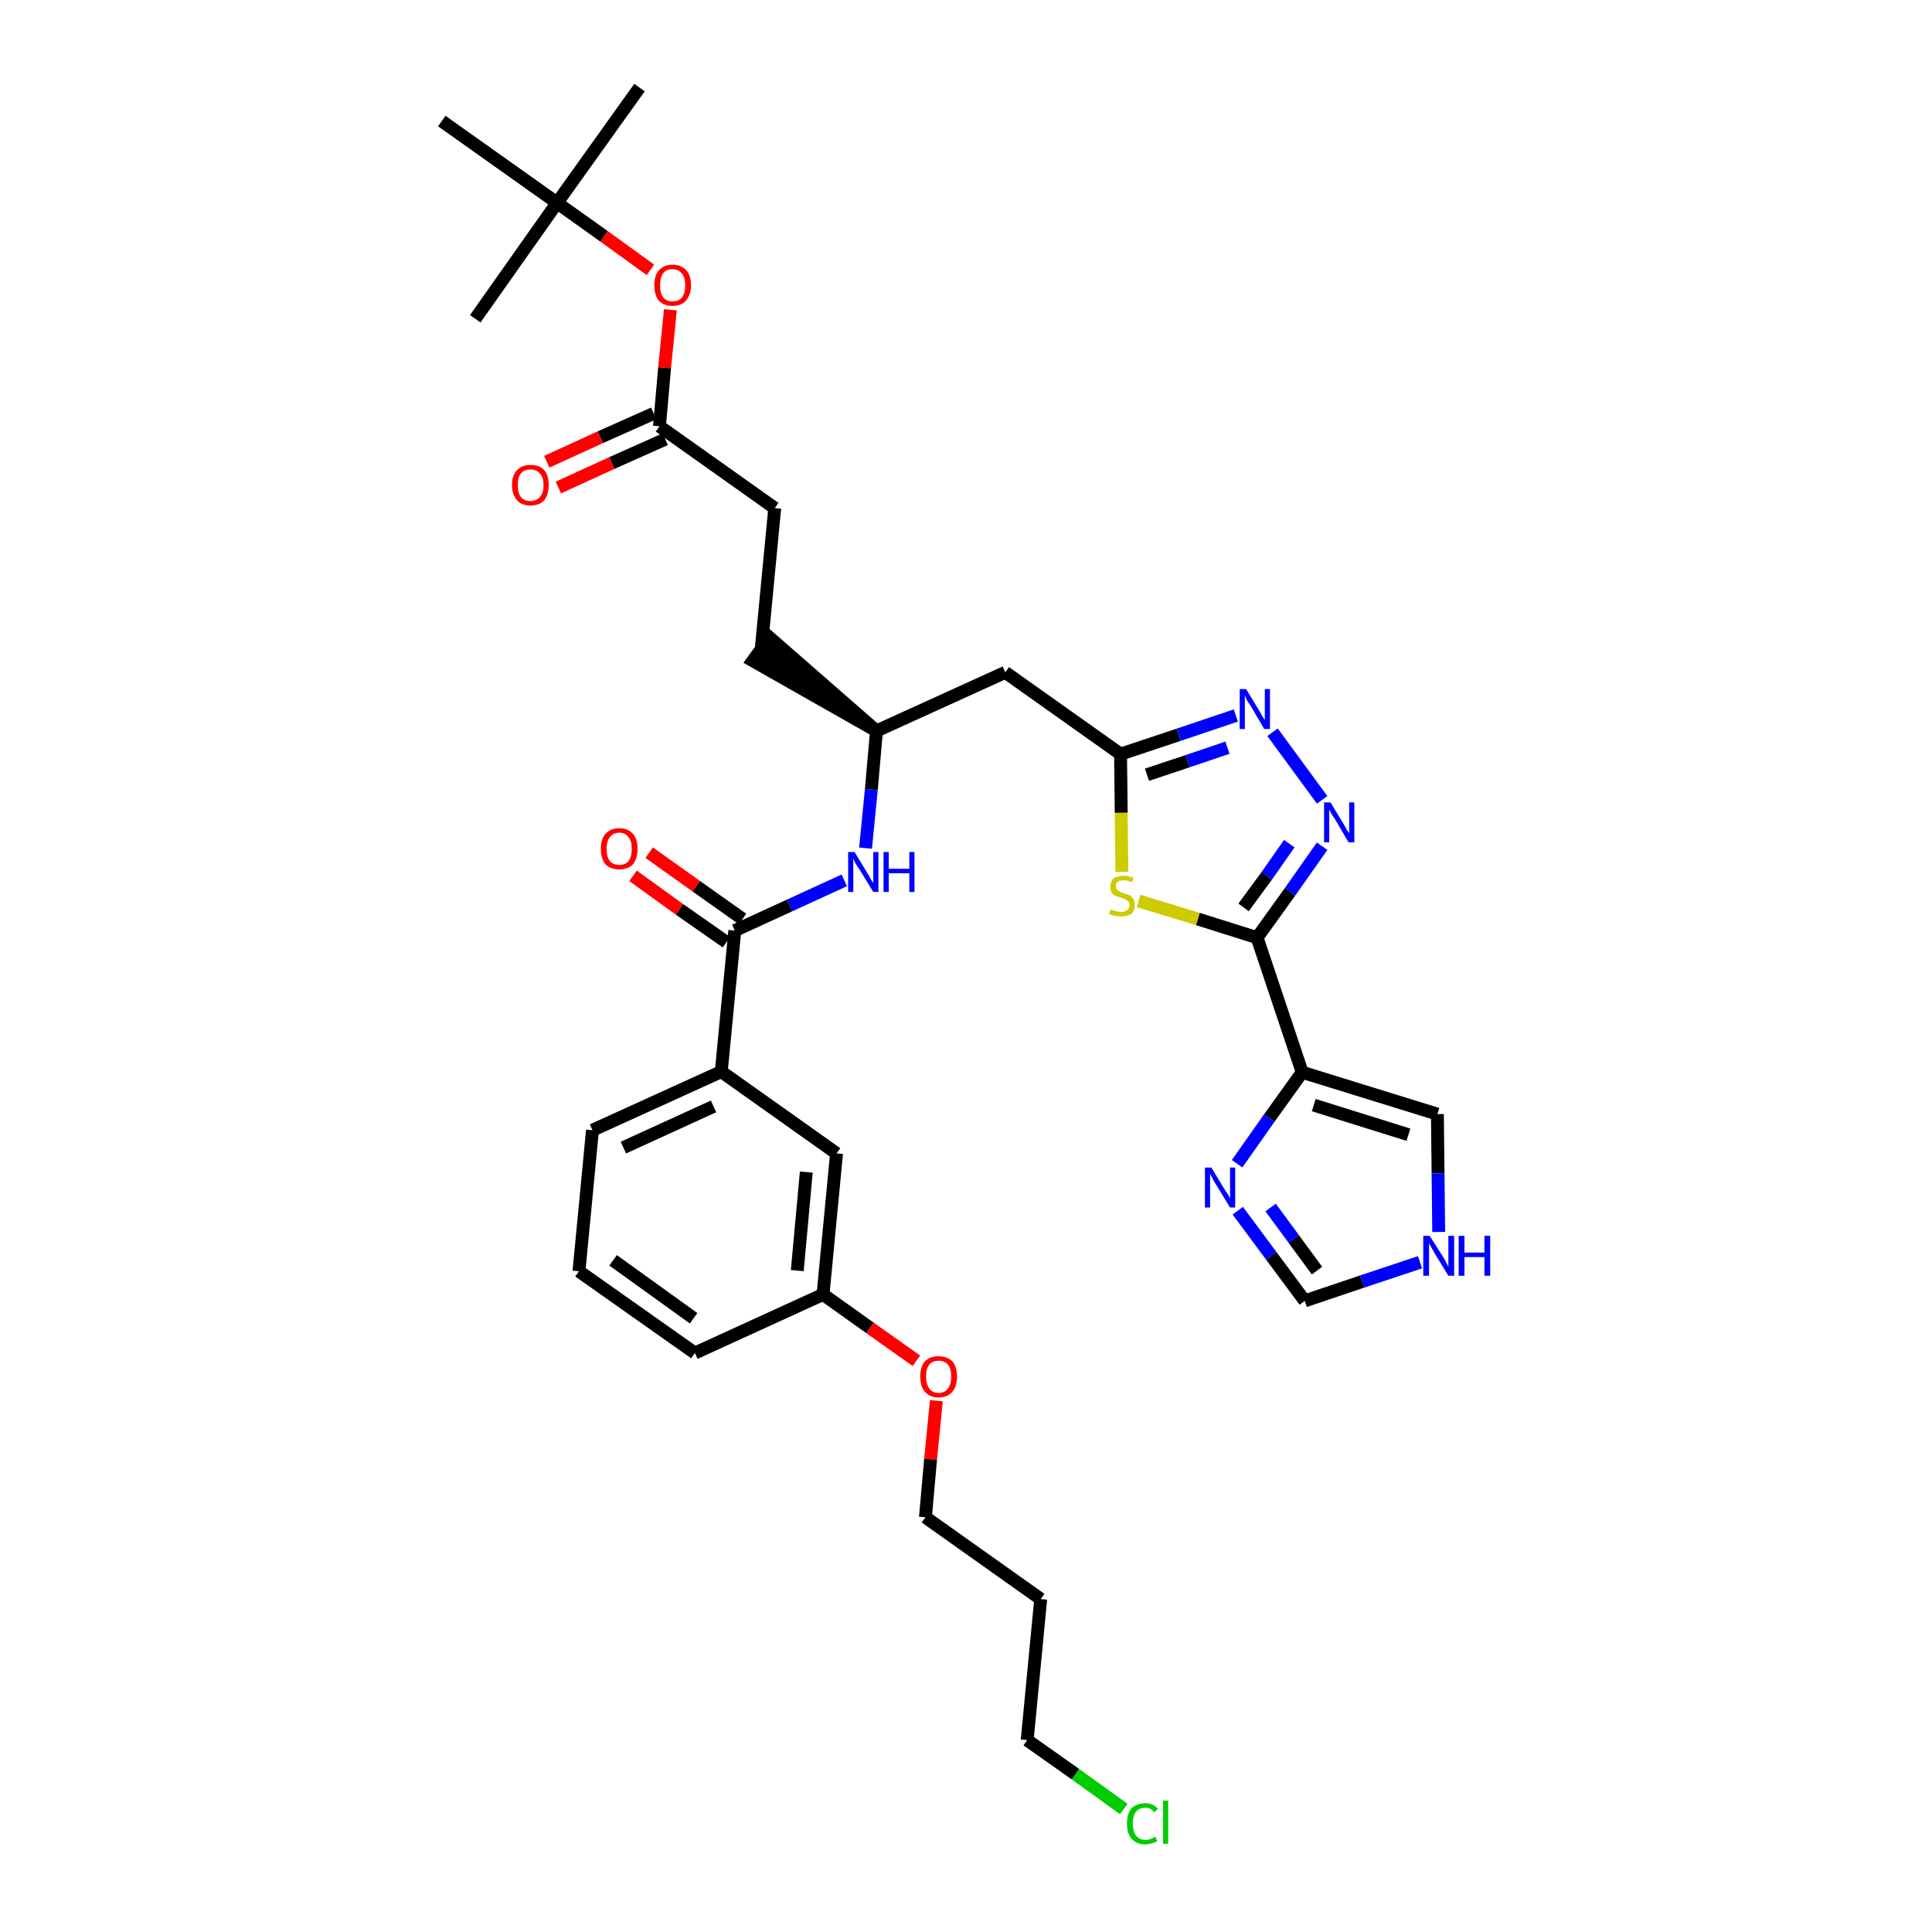 <?xml version='1.0' encoding='iso-8859-1'?>
<svg version='1.1' baseProfile='full'
              xmlns='http://www.w3.org/2000/svg'
                      xmlns:rdkit='http://www.rdkit.org/xml'
                      xmlns:xlink='http://www.w3.org/1999/xlink'
                  xml:space='preserve'
width='300px' height='300px' viewBox='0 0 300 300'>
<!-- END OF HEADER -->
<path class='bond-0 atom-0 atom-1' d='M 99.3,13.6 L 86.5,31.5' style='fill:none;fill-rule:evenodd;stroke:#000000;stroke-width:2.0px;stroke-linecap:butt;stroke-linejoin:miter;stroke-opacity:1' />
<path class='bond-1 atom-1 atom-2' d='M 86.5,31.5 L 73.8,49.5' style='fill:none;fill-rule:evenodd;stroke:#000000;stroke-width:2.0px;stroke-linecap:butt;stroke-linejoin:miter;stroke-opacity:1' />
<path class='bond-2 atom-1 atom-3' d='M 86.5,31.5 L 68.6,18.8' style='fill:none;fill-rule:evenodd;stroke:#000000;stroke-width:2.0px;stroke-linecap:butt;stroke-linejoin:miter;stroke-opacity:1' />
<path class='bond-3 atom-1 atom-4' d='M 86.5,31.5 L 93.8,36.7' style='fill:none;fill-rule:evenodd;stroke:#000000;stroke-width:2.0px;stroke-linecap:butt;stroke-linejoin:miter;stroke-opacity:1' />
<path class='bond-3 atom-1 atom-4' d='M 93.8,36.7 L 101.0,41.9' style='fill:none;fill-rule:evenodd;stroke:#FF0000;stroke-width:2.0px;stroke-linecap:butt;stroke-linejoin:miter;stroke-opacity:1' />
<path class='bond-4 atom-4 atom-5' d='M 104.1,48.1 L 103.2,57.1' style='fill:none;fill-rule:evenodd;stroke:#FF0000;stroke-width:2.0px;stroke-linecap:butt;stroke-linejoin:miter;stroke-opacity:1' />
<path class='bond-4 atom-4 atom-5' d='M 103.2,57.1 L 102.4,66.2' style='fill:none;fill-rule:evenodd;stroke:#000000;stroke-width:2.0px;stroke-linecap:butt;stroke-linejoin:miter;stroke-opacity:1' />
<path class='bond-5 atom-5 atom-6' d='M 101.5,64.2 L 93.2,67.9' style='fill:none;fill-rule:evenodd;stroke:#000000;stroke-width:2.0px;stroke-linecap:butt;stroke-linejoin:miter;stroke-opacity:1' />
<path class='bond-5 atom-5 atom-6' d='M 93.2,67.9 L 84.9,71.7' style='fill:none;fill-rule:evenodd;stroke:#FF0000;stroke-width:2.0px;stroke-linecap:butt;stroke-linejoin:miter;stroke-opacity:1' />
<path class='bond-5 atom-5 atom-6' d='M 103.3,68.2 L 95.0,71.9' style='fill:none;fill-rule:evenodd;stroke:#000000;stroke-width:2.0px;stroke-linecap:butt;stroke-linejoin:miter;stroke-opacity:1' />
<path class='bond-5 atom-5 atom-6' d='M 95.0,71.9 L 86.7,75.7' style='fill:none;fill-rule:evenodd;stroke:#FF0000;stroke-width:2.0px;stroke-linecap:butt;stroke-linejoin:miter;stroke-opacity:1' />
<path class='bond-6 atom-5 atom-7' d='M 102.4,66.2 L 120.3,78.9' style='fill:none;fill-rule:evenodd;stroke:#000000;stroke-width:2.0px;stroke-linecap:butt;stroke-linejoin:miter;stroke-opacity:1' />
<path class='bond-7 atom-7 atom-8' d='M 120.3,78.9 L 118.2,100.8' style='fill:none;fill-rule:evenodd;stroke:#000000;stroke-width:2.0px;stroke-linecap:butt;stroke-linejoin:miter;stroke-opacity:1' />
<path class='bond-8 atom-9 atom-8' d='M 136.1,113.5 L 119.5,99.0 L 116.9,102.6 Z' style='fill:#000000;fill-rule:evenodd;fill-opacity:1;stroke:#000000;stroke-width:2.0px;stroke-linecap:butt;stroke-linejoin:miter;stroke-opacity:1;' />
<path class='bond-9 atom-9 atom-10' d='M 136.1,113.5 L 156.1,104.4' style='fill:none;fill-rule:evenodd;stroke:#000000;stroke-width:2.0px;stroke-linecap:butt;stroke-linejoin:miter;stroke-opacity:1' />
<path class='bond-20 atom-9 atom-21' d='M 136.1,113.5 L 135.3,122.6' style='fill:none;fill-rule:evenodd;stroke:#000000;stroke-width:2.0px;stroke-linecap:butt;stroke-linejoin:miter;stroke-opacity:1' />
<path class='bond-20 atom-9 atom-21' d='M 135.3,122.6 L 134.4,131.7' style='fill:none;fill-rule:evenodd;stroke:#0000FF;stroke-width:2.0px;stroke-linecap:butt;stroke-linejoin:miter;stroke-opacity:1' />
<path class='bond-10 atom-10 atom-11' d='M 156.1,104.4 L 174.0,117.1' style='fill:none;fill-rule:evenodd;stroke:#000000;stroke-width:2.0px;stroke-linecap:butt;stroke-linejoin:miter;stroke-opacity:1' />
<path class='bond-11 atom-11 atom-12' d='M 174.0,117.1 L 183.0,114.1' style='fill:none;fill-rule:evenodd;stroke:#000000;stroke-width:2.0px;stroke-linecap:butt;stroke-linejoin:miter;stroke-opacity:1' />
<path class='bond-11 atom-11 atom-12' d='M 183.0,114.1 L 191.9,111.1' style='fill:none;fill-rule:evenodd;stroke:#0000FF;stroke-width:2.0px;stroke-linecap:butt;stroke-linejoin:miter;stroke-opacity:1' />
<path class='bond-11 atom-11 atom-12' d='M 178.1,120.3 L 184.4,118.2' style='fill:none;fill-rule:evenodd;stroke:#000000;stroke-width:2.0px;stroke-linecap:butt;stroke-linejoin:miter;stroke-opacity:1' />
<path class='bond-11 atom-11 atom-12' d='M 184.4,118.2 L 190.6,116.1' style='fill:none;fill-rule:evenodd;stroke:#0000FF;stroke-width:2.0px;stroke-linecap:butt;stroke-linejoin:miter;stroke-opacity:1' />
<path class='bond-34 atom-20 atom-11' d='M 174.2,135.4 L 174.1,126.2' style='fill:none;fill-rule:evenodd;stroke:#CCCC00;stroke-width:2.0px;stroke-linecap:butt;stroke-linejoin:miter;stroke-opacity:1' />
<path class='bond-34 atom-20 atom-11' d='M 174.1,126.2 L 174.0,117.1' style='fill:none;fill-rule:evenodd;stroke:#000000;stroke-width:2.0px;stroke-linecap:butt;stroke-linejoin:miter;stroke-opacity:1' />
<path class='bond-12 atom-12 atom-13' d='M 197.6,113.7 L 205.3,124.2' style='fill:none;fill-rule:evenodd;stroke:#0000FF;stroke-width:2.0px;stroke-linecap:butt;stroke-linejoin:miter;stroke-opacity:1' />
<path class='bond-13 atom-13 atom-14' d='M 205.3,131.4 L 200.3,138.5' style='fill:none;fill-rule:evenodd;stroke:#0000FF;stroke-width:2.0px;stroke-linecap:butt;stroke-linejoin:miter;stroke-opacity:1' />
<path class='bond-13 atom-13 atom-14' d='M 200.3,138.5 L 195.2,145.6' style='fill:none;fill-rule:evenodd;stroke:#000000;stroke-width:2.0px;stroke-linecap:butt;stroke-linejoin:miter;stroke-opacity:1' />
<path class='bond-13 atom-13 atom-14' d='M 200.2,131.0 L 196.7,136.0' style='fill:none;fill-rule:evenodd;stroke:#0000FF;stroke-width:2.0px;stroke-linecap:butt;stroke-linejoin:miter;stroke-opacity:1' />
<path class='bond-13 atom-13 atom-14' d='M 196.7,136.0 L 193.1,140.9' style='fill:none;fill-rule:evenodd;stroke:#000000;stroke-width:2.0px;stroke-linecap:butt;stroke-linejoin:miter;stroke-opacity:1' />
<path class='bond-14 atom-14 atom-15' d='M 195.2,145.6 L 202.2,166.5' style='fill:none;fill-rule:evenodd;stroke:#000000;stroke-width:2.0px;stroke-linecap:butt;stroke-linejoin:miter;stroke-opacity:1' />
<path class='bond-19 atom-14 atom-20' d='M 195.2,145.6 L 186.0,142.7' style='fill:none;fill-rule:evenodd;stroke:#000000;stroke-width:2.0px;stroke-linecap:butt;stroke-linejoin:miter;stroke-opacity:1' />
<path class='bond-19 atom-14 atom-20' d='M 186.0,142.7 L 176.8,139.9' style='fill:none;fill-rule:evenodd;stroke:#CCCC00;stroke-width:2.0px;stroke-linecap:butt;stroke-linejoin:miter;stroke-opacity:1' />
<path class='bond-15 atom-15 atom-16' d='M 202.2,166.5 L 223.2,173.0' style='fill:none;fill-rule:evenodd;stroke:#000000;stroke-width:2.0px;stroke-linecap:butt;stroke-linejoin:miter;stroke-opacity:1' />
<path class='bond-15 atom-15 atom-16' d='M 204.0,171.6 L 218.7,176.2' style='fill:none;fill-rule:evenodd;stroke:#000000;stroke-width:2.0px;stroke-linecap:butt;stroke-linejoin:miter;stroke-opacity:1' />
<path class='bond-36 atom-19 atom-15' d='M 192.1,180.7 L 197.1,173.6' style='fill:none;fill-rule:evenodd;stroke:#0000FF;stroke-width:2.0px;stroke-linecap:butt;stroke-linejoin:miter;stroke-opacity:1' />
<path class='bond-36 atom-19 atom-15' d='M 197.1,173.6 L 202.2,166.5' style='fill:none;fill-rule:evenodd;stroke:#000000;stroke-width:2.0px;stroke-linecap:butt;stroke-linejoin:miter;stroke-opacity:1' />
<path class='bond-16 atom-16 atom-17' d='M 223.2,173.0 L 223.3,182.2' style='fill:none;fill-rule:evenodd;stroke:#000000;stroke-width:2.0px;stroke-linecap:butt;stroke-linejoin:miter;stroke-opacity:1' />
<path class='bond-16 atom-16 atom-17' d='M 223.3,182.2 L 223.4,191.3' style='fill:none;fill-rule:evenodd;stroke:#0000FF;stroke-width:2.0px;stroke-linecap:butt;stroke-linejoin:miter;stroke-opacity:1' />
<path class='bond-17 atom-17 atom-18' d='M 220.5,196.0 L 211.5,199.0' style='fill:none;fill-rule:evenodd;stroke:#0000FF;stroke-width:2.0px;stroke-linecap:butt;stroke-linejoin:miter;stroke-opacity:1' />
<path class='bond-17 atom-17 atom-18' d='M 211.5,199.0 L 202.6,202.0' style='fill:none;fill-rule:evenodd;stroke:#000000;stroke-width:2.0px;stroke-linecap:butt;stroke-linejoin:miter;stroke-opacity:1' />
<path class='bond-18 atom-18 atom-19' d='M 202.6,202.0 L 197.4,195.0' style='fill:none;fill-rule:evenodd;stroke:#000000;stroke-width:2.0px;stroke-linecap:butt;stroke-linejoin:miter;stroke-opacity:1' />
<path class='bond-18 atom-18 atom-19' d='M 197.4,195.0 L 192.2,188.0' style='fill:none;fill-rule:evenodd;stroke:#0000FF;stroke-width:2.0px;stroke-linecap:butt;stroke-linejoin:miter;stroke-opacity:1' />
<path class='bond-18 atom-18 atom-19' d='M 204.5,197.3 L 200.9,192.4' style='fill:none;fill-rule:evenodd;stroke:#000000;stroke-width:2.0px;stroke-linecap:butt;stroke-linejoin:miter;stroke-opacity:1' />
<path class='bond-18 atom-18 atom-19' d='M 200.9,192.4 L 197.3,187.5' style='fill:none;fill-rule:evenodd;stroke:#0000FF;stroke-width:2.0px;stroke-linecap:butt;stroke-linejoin:miter;stroke-opacity:1' />
<path class='bond-21 atom-21 atom-22' d='M 131.1,136.7 L 122.6,140.6' style='fill:none;fill-rule:evenodd;stroke:#0000FF;stroke-width:2.0px;stroke-linecap:butt;stroke-linejoin:miter;stroke-opacity:1' />
<path class='bond-21 atom-21 atom-22' d='M 122.6,140.6 L 114.1,144.5' style='fill:none;fill-rule:evenodd;stroke:#000000;stroke-width:2.0px;stroke-linecap:butt;stroke-linejoin:miter;stroke-opacity:1' />
<path class='bond-22 atom-22 atom-23' d='M 115.3,142.7 L 108.1,137.6' style='fill:none;fill-rule:evenodd;stroke:#000000;stroke-width:2.0px;stroke-linecap:butt;stroke-linejoin:miter;stroke-opacity:1' />
<path class='bond-22 atom-22 atom-23' d='M 108.1,137.6 L 100.8,132.4' style='fill:none;fill-rule:evenodd;stroke:#FF0000;stroke-width:2.0px;stroke-linecap:butt;stroke-linejoin:miter;stroke-opacity:1' />
<path class='bond-22 atom-22 atom-23' d='M 112.8,146.3 L 105.5,141.2' style='fill:none;fill-rule:evenodd;stroke:#000000;stroke-width:2.0px;stroke-linecap:butt;stroke-linejoin:miter;stroke-opacity:1' />
<path class='bond-22 atom-22 atom-23' d='M 105.5,141.2 L 98.3,136.0' style='fill:none;fill-rule:evenodd;stroke:#FF0000;stroke-width:2.0px;stroke-linecap:butt;stroke-linejoin:miter;stroke-opacity:1' />
<path class='bond-23 atom-22 atom-24' d='M 114.1,144.5 L 112.0,166.4' style='fill:none;fill-rule:evenodd;stroke:#000000;stroke-width:2.0px;stroke-linecap:butt;stroke-linejoin:miter;stroke-opacity:1' />
<path class='bond-24 atom-24 atom-25' d='M 112.0,166.4 L 92.0,175.5' style='fill:none;fill-rule:evenodd;stroke:#000000;stroke-width:2.0px;stroke-linecap:butt;stroke-linejoin:miter;stroke-opacity:1' />
<path class='bond-24 atom-24 atom-25' d='M 110.8,171.8 L 96.8,178.2' style='fill:none;fill-rule:evenodd;stroke:#000000;stroke-width:2.0px;stroke-linecap:butt;stroke-linejoin:miter;stroke-opacity:1' />
<path class='bond-35 atom-34 atom-24' d='M 129.9,179.1 L 112.0,166.4' style='fill:none;fill-rule:evenodd;stroke:#000000;stroke-width:2.0px;stroke-linecap:butt;stroke-linejoin:miter;stroke-opacity:1' />
<path class='bond-25 atom-25 atom-26' d='M 92.0,175.5 L 89.9,197.4' style='fill:none;fill-rule:evenodd;stroke:#000000;stroke-width:2.0px;stroke-linecap:butt;stroke-linejoin:miter;stroke-opacity:1' />
<path class='bond-26 atom-26 atom-27' d='M 89.9,197.4 L 107.9,210.1' style='fill:none;fill-rule:evenodd;stroke:#000000;stroke-width:2.0px;stroke-linecap:butt;stroke-linejoin:miter;stroke-opacity:1' />
<path class='bond-26 atom-26 atom-27' d='M 95.2,195.7 L 107.7,204.7' style='fill:none;fill-rule:evenodd;stroke:#000000;stroke-width:2.0px;stroke-linecap:butt;stroke-linejoin:miter;stroke-opacity:1' />
<path class='bond-27 atom-27 atom-28' d='M 107.9,210.1 L 127.8,201.0' style='fill:none;fill-rule:evenodd;stroke:#000000;stroke-width:2.0px;stroke-linecap:butt;stroke-linejoin:miter;stroke-opacity:1' />
<path class='bond-28 atom-28 atom-29' d='M 127.8,201.0 L 135.1,206.2' style='fill:none;fill-rule:evenodd;stroke:#000000;stroke-width:2.0px;stroke-linecap:butt;stroke-linejoin:miter;stroke-opacity:1' />
<path class='bond-28 atom-28 atom-29' d='M 135.1,206.2 L 142.3,211.3' style='fill:none;fill-rule:evenodd;stroke:#FF0000;stroke-width:2.0px;stroke-linecap:butt;stroke-linejoin:miter;stroke-opacity:1' />
<path class='bond-33 atom-28 atom-34' d='M 127.8,201.0 L 129.9,179.1' style='fill:none;fill-rule:evenodd;stroke:#000000;stroke-width:2.0px;stroke-linecap:butt;stroke-linejoin:miter;stroke-opacity:1' />
<path class='bond-33 atom-28 atom-34' d='M 123.8,197.3 L 125.2,182.0' style='fill:none;fill-rule:evenodd;stroke:#000000;stroke-width:2.0px;stroke-linecap:butt;stroke-linejoin:miter;stroke-opacity:1' />
<path class='bond-29 atom-29 atom-30' d='M 145.4,217.5 L 144.5,226.6' style='fill:none;fill-rule:evenodd;stroke:#FF0000;stroke-width:2.0px;stroke-linecap:butt;stroke-linejoin:miter;stroke-opacity:1' />
<path class='bond-29 atom-29 atom-30' d='M 144.5,226.6 L 143.7,235.6' style='fill:none;fill-rule:evenodd;stroke:#000000;stroke-width:2.0px;stroke-linecap:butt;stroke-linejoin:miter;stroke-opacity:1' />
<path class='bond-30 atom-30 atom-31' d='M 143.7,235.6 L 161.6,248.3' style='fill:none;fill-rule:evenodd;stroke:#000000;stroke-width:2.0px;stroke-linecap:butt;stroke-linejoin:miter;stroke-opacity:1' />
<path class='bond-31 atom-31 atom-32' d='M 161.6,248.3 L 159.5,270.2' style='fill:none;fill-rule:evenodd;stroke:#000000;stroke-width:2.0px;stroke-linecap:butt;stroke-linejoin:miter;stroke-opacity:1' />
<path class='bond-32 atom-32 atom-33' d='M 159.5,270.2 L 167.0,275.5' style='fill:none;fill-rule:evenodd;stroke:#000000;stroke-width:2.0px;stroke-linecap:butt;stroke-linejoin:miter;stroke-opacity:1' />
<path class='bond-32 atom-32 atom-33' d='M 167.0,275.5 L 174.5,280.9' style='fill:none;fill-rule:evenodd;stroke:#00CC00;stroke-width:2.0px;stroke-linecap:butt;stroke-linejoin:miter;stroke-opacity:1' />
<path  class='atom-4' d='M 101.6 44.3
Q 101.6 42.8, 102.3 42.0
Q 103.1 41.1, 104.4 41.1
Q 105.8 41.1, 106.6 42.0
Q 107.3 42.8, 107.3 44.3
Q 107.3 45.8, 106.5 46.7
Q 105.8 47.5, 104.4 47.5
Q 103.1 47.5, 102.3 46.7
Q 101.6 45.8, 101.6 44.3
M 104.4 46.8
Q 105.4 46.8, 105.9 46.2
Q 106.4 45.5, 106.4 44.3
Q 106.4 43.1, 105.9 42.5
Q 105.4 41.8, 104.4 41.8
Q 103.5 41.8, 103.0 42.4
Q 102.5 43.1, 102.5 44.3
Q 102.5 45.6, 103.0 46.2
Q 103.5 46.8, 104.4 46.8
' fill='#FF0000'/>
<path  class='atom-6' d='M 79.5 75.3
Q 79.5 73.8, 80.3 73.0
Q 81.0 72.2, 82.4 72.2
Q 83.8 72.2, 84.5 73.0
Q 85.2 73.8, 85.2 75.3
Q 85.2 76.8, 84.5 77.7
Q 83.7 78.5, 82.4 78.5
Q 81.0 78.5, 80.3 77.7
Q 79.5 76.8, 79.5 75.3
M 82.4 77.8
Q 83.3 77.8, 83.8 77.2
Q 84.4 76.6, 84.4 75.3
Q 84.4 74.1, 83.8 73.5
Q 83.3 72.9, 82.4 72.9
Q 81.4 72.9, 80.9 73.5
Q 80.4 74.1, 80.4 75.3
Q 80.4 76.6, 80.9 77.2
Q 81.4 77.8, 82.4 77.8
' fill='#FF0000'/>
<path  class='atom-12' d='M 193.5 107.0
L 195.5 110.3
Q 195.7 110.6, 196.0 111.2
Q 196.4 111.8, 196.4 111.8
L 196.4 107.0
L 197.2 107.0
L 197.2 113.2
L 196.3 113.2
L 194.2 109.6
Q 193.9 109.2, 193.6 108.7
Q 193.4 108.2, 193.3 108.0
L 193.3 113.2
L 192.5 113.2
L 192.5 107.0
L 193.5 107.0
' fill='#0000FF'/>
<path  class='atom-13' d='M 206.6 124.6
L 208.6 127.9
Q 208.8 128.2, 209.1 128.8
Q 209.5 129.4, 209.5 129.4
L 209.5 124.6
L 210.3 124.6
L 210.3 130.8
L 209.4 130.8
L 207.3 127.2
Q 207.0 126.8, 206.7 126.3
Q 206.5 125.8, 206.4 125.7
L 206.4 130.8
L 205.6 130.8
L 205.6 124.6
L 206.6 124.6
' fill='#0000FF'/>
<path  class='atom-17' d='M 222.0 191.9
L 224.1 195.2
Q 224.3 195.5, 224.6 196.1
Q 224.9 196.7, 224.9 196.7
L 224.9 191.9
L 225.8 191.9
L 225.8 198.1
L 224.9 198.1
L 222.7 194.5
Q 222.5 194.1, 222.2 193.6
Q 221.9 193.1, 221.9 193.0
L 221.9 198.1
L 221.0 198.1
L 221.0 191.9
L 222.0 191.9
' fill='#0000FF'/>
<path  class='atom-17' d='M 226.5 191.9
L 227.4 191.9
L 227.4 194.5
L 230.5 194.5
L 230.5 191.9
L 231.4 191.9
L 231.4 198.1
L 230.5 198.1
L 230.5 195.2
L 227.4 195.2
L 227.4 198.1
L 226.5 198.1
L 226.5 191.9
' fill='#0000FF'/>
<path  class='atom-19' d='M 188.1 181.3
L 190.1 184.6
Q 190.3 184.9, 190.7 185.5
Q 191.0 186.1, 191.0 186.1
L 191.0 181.3
L 191.8 181.3
L 191.8 187.5
L 191.0 187.5
L 188.8 183.9
Q 188.5 183.5, 188.3 183.0
Q 188.0 182.5, 187.9 182.3
L 187.9 187.5
L 187.1 187.5
L 187.1 181.3
L 188.1 181.3
' fill='#0000FF'/>
<path  class='atom-20' d='M 172.5 141.2
Q 172.5 141.2, 172.8 141.3
Q 173.1 141.5, 173.4 141.5
Q 173.8 141.6, 174.1 141.6
Q 174.7 141.6, 175.0 141.3
Q 175.4 141.0, 175.4 140.5
Q 175.4 140.2, 175.2 140.0
Q 175.0 139.8, 174.8 139.7
Q 174.5 139.5, 174.1 139.4
Q 173.5 139.2, 173.2 139.1
Q 172.8 138.9, 172.6 138.6
Q 172.4 138.3, 172.4 137.7
Q 172.4 136.9, 172.9 136.4
Q 173.4 136.0, 174.5 136.0
Q 175.2 136.0, 176.0 136.3
L 175.8 137.0
Q 175.1 136.7, 174.5 136.7
Q 173.9 136.7, 173.6 136.9
Q 173.2 137.2, 173.3 137.6
Q 173.3 137.9, 173.4 138.1
Q 173.6 138.3, 173.8 138.4
Q 174.1 138.6, 174.5 138.7
Q 175.1 138.9, 175.4 139.0
Q 175.7 139.2, 176.0 139.6
Q 176.2 139.9, 176.2 140.5
Q 176.2 141.4, 175.7 141.9
Q 175.1 142.3, 174.1 142.3
Q 173.6 142.3, 173.1 142.2
Q 172.7 142.1, 172.2 141.9
L 172.5 141.2
' fill='#CCCC00'/>
<path  class='atom-21' d='M 132.7 132.3
L 134.7 135.6
Q 134.9 135.9, 135.2 136.5
Q 135.6 137.1, 135.6 137.1
L 135.6 132.3
L 136.4 132.3
L 136.4 138.5
L 135.6 138.5
L 133.4 134.9
Q 133.1 134.5, 132.8 134.0
Q 132.6 133.5, 132.5 133.3
L 132.5 138.5
L 131.7 138.5
L 131.7 132.3
L 132.7 132.3
' fill='#0000FF'/>
<path  class='atom-21' d='M 137.2 132.3
L 138.0 132.3
L 138.0 134.9
L 141.2 134.9
L 141.2 132.3
L 142.0 132.3
L 142.0 138.5
L 141.2 138.5
L 141.2 135.6
L 138.0 135.6
L 138.0 138.5
L 137.2 138.5
L 137.2 132.3
' fill='#0000FF'/>
<path  class='atom-23' d='M 93.3 131.8
Q 93.3 130.3, 94.0 129.5
Q 94.8 128.6, 96.2 128.6
Q 97.5 128.6, 98.3 129.5
Q 99.0 130.3, 99.0 131.8
Q 99.0 133.3, 98.3 134.2
Q 97.5 135.0, 96.2 135.0
Q 94.8 135.0, 94.0 134.2
Q 93.3 133.3, 93.3 131.8
M 96.2 134.3
Q 97.1 134.3, 97.6 133.7
Q 98.1 133.0, 98.1 131.8
Q 98.1 130.6, 97.6 130.0
Q 97.1 129.3, 96.2 129.3
Q 95.2 129.3, 94.7 130.0
Q 94.2 130.6, 94.2 131.8
Q 94.2 133.1, 94.7 133.7
Q 95.2 134.3, 96.2 134.3
' fill='#FF0000'/>
<path  class='atom-29' d='M 142.9 213.7
Q 142.9 212.3, 143.6 211.4
Q 144.4 210.6, 145.7 210.6
Q 147.1 210.6, 147.9 211.4
Q 148.6 212.3, 148.6 213.7
Q 148.6 215.3, 147.9 216.1
Q 147.1 217.0, 145.7 217.0
Q 144.4 217.0, 143.6 216.1
Q 142.9 215.3, 142.9 213.7
M 145.7 216.3
Q 146.7 216.3, 147.2 215.6
Q 147.7 215.0, 147.7 213.7
Q 147.7 212.5, 147.2 211.9
Q 146.7 211.3, 145.7 211.3
Q 144.8 211.3, 144.3 211.9
Q 143.8 212.5, 143.8 213.7
Q 143.8 215.0, 144.3 215.6
Q 144.8 216.3, 145.7 216.3
' fill='#FF0000'/>
<path  class='atom-33' d='M 175.0 283.2
Q 175.0 281.6, 175.7 280.8
Q 176.5 280.0, 177.9 280.0
Q 179.1 280.0, 179.8 280.9
L 179.2 281.4
Q 178.7 280.7, 177.9 280.7
Q 176.9 280.7, 176.4 281.3
Q 175.9 282.0, 175.9 283.2
Q 175.9 284.4, 176.4 285.0
Q 176.9 285.7, 177.9 285.7
Q 178.6 285.7, 179.4 285.2
L 179.7 285.9
Q 179.4 286.1, 178.9 286.2
Q 178.4 286.4, 177.8 286.4
Q 176.5 286.4, 175.7 285.5
Q 175.0 284.7, 175.0 283.2
' fill='#00CC00'/>
<path  class='atom-33' d='M 180.6 279.6
L 181.4 279.6
L 181.4 286.3
L 180.6 286.3
L 180.6 279.6
' fill='#00CC00'/>
</svg>
